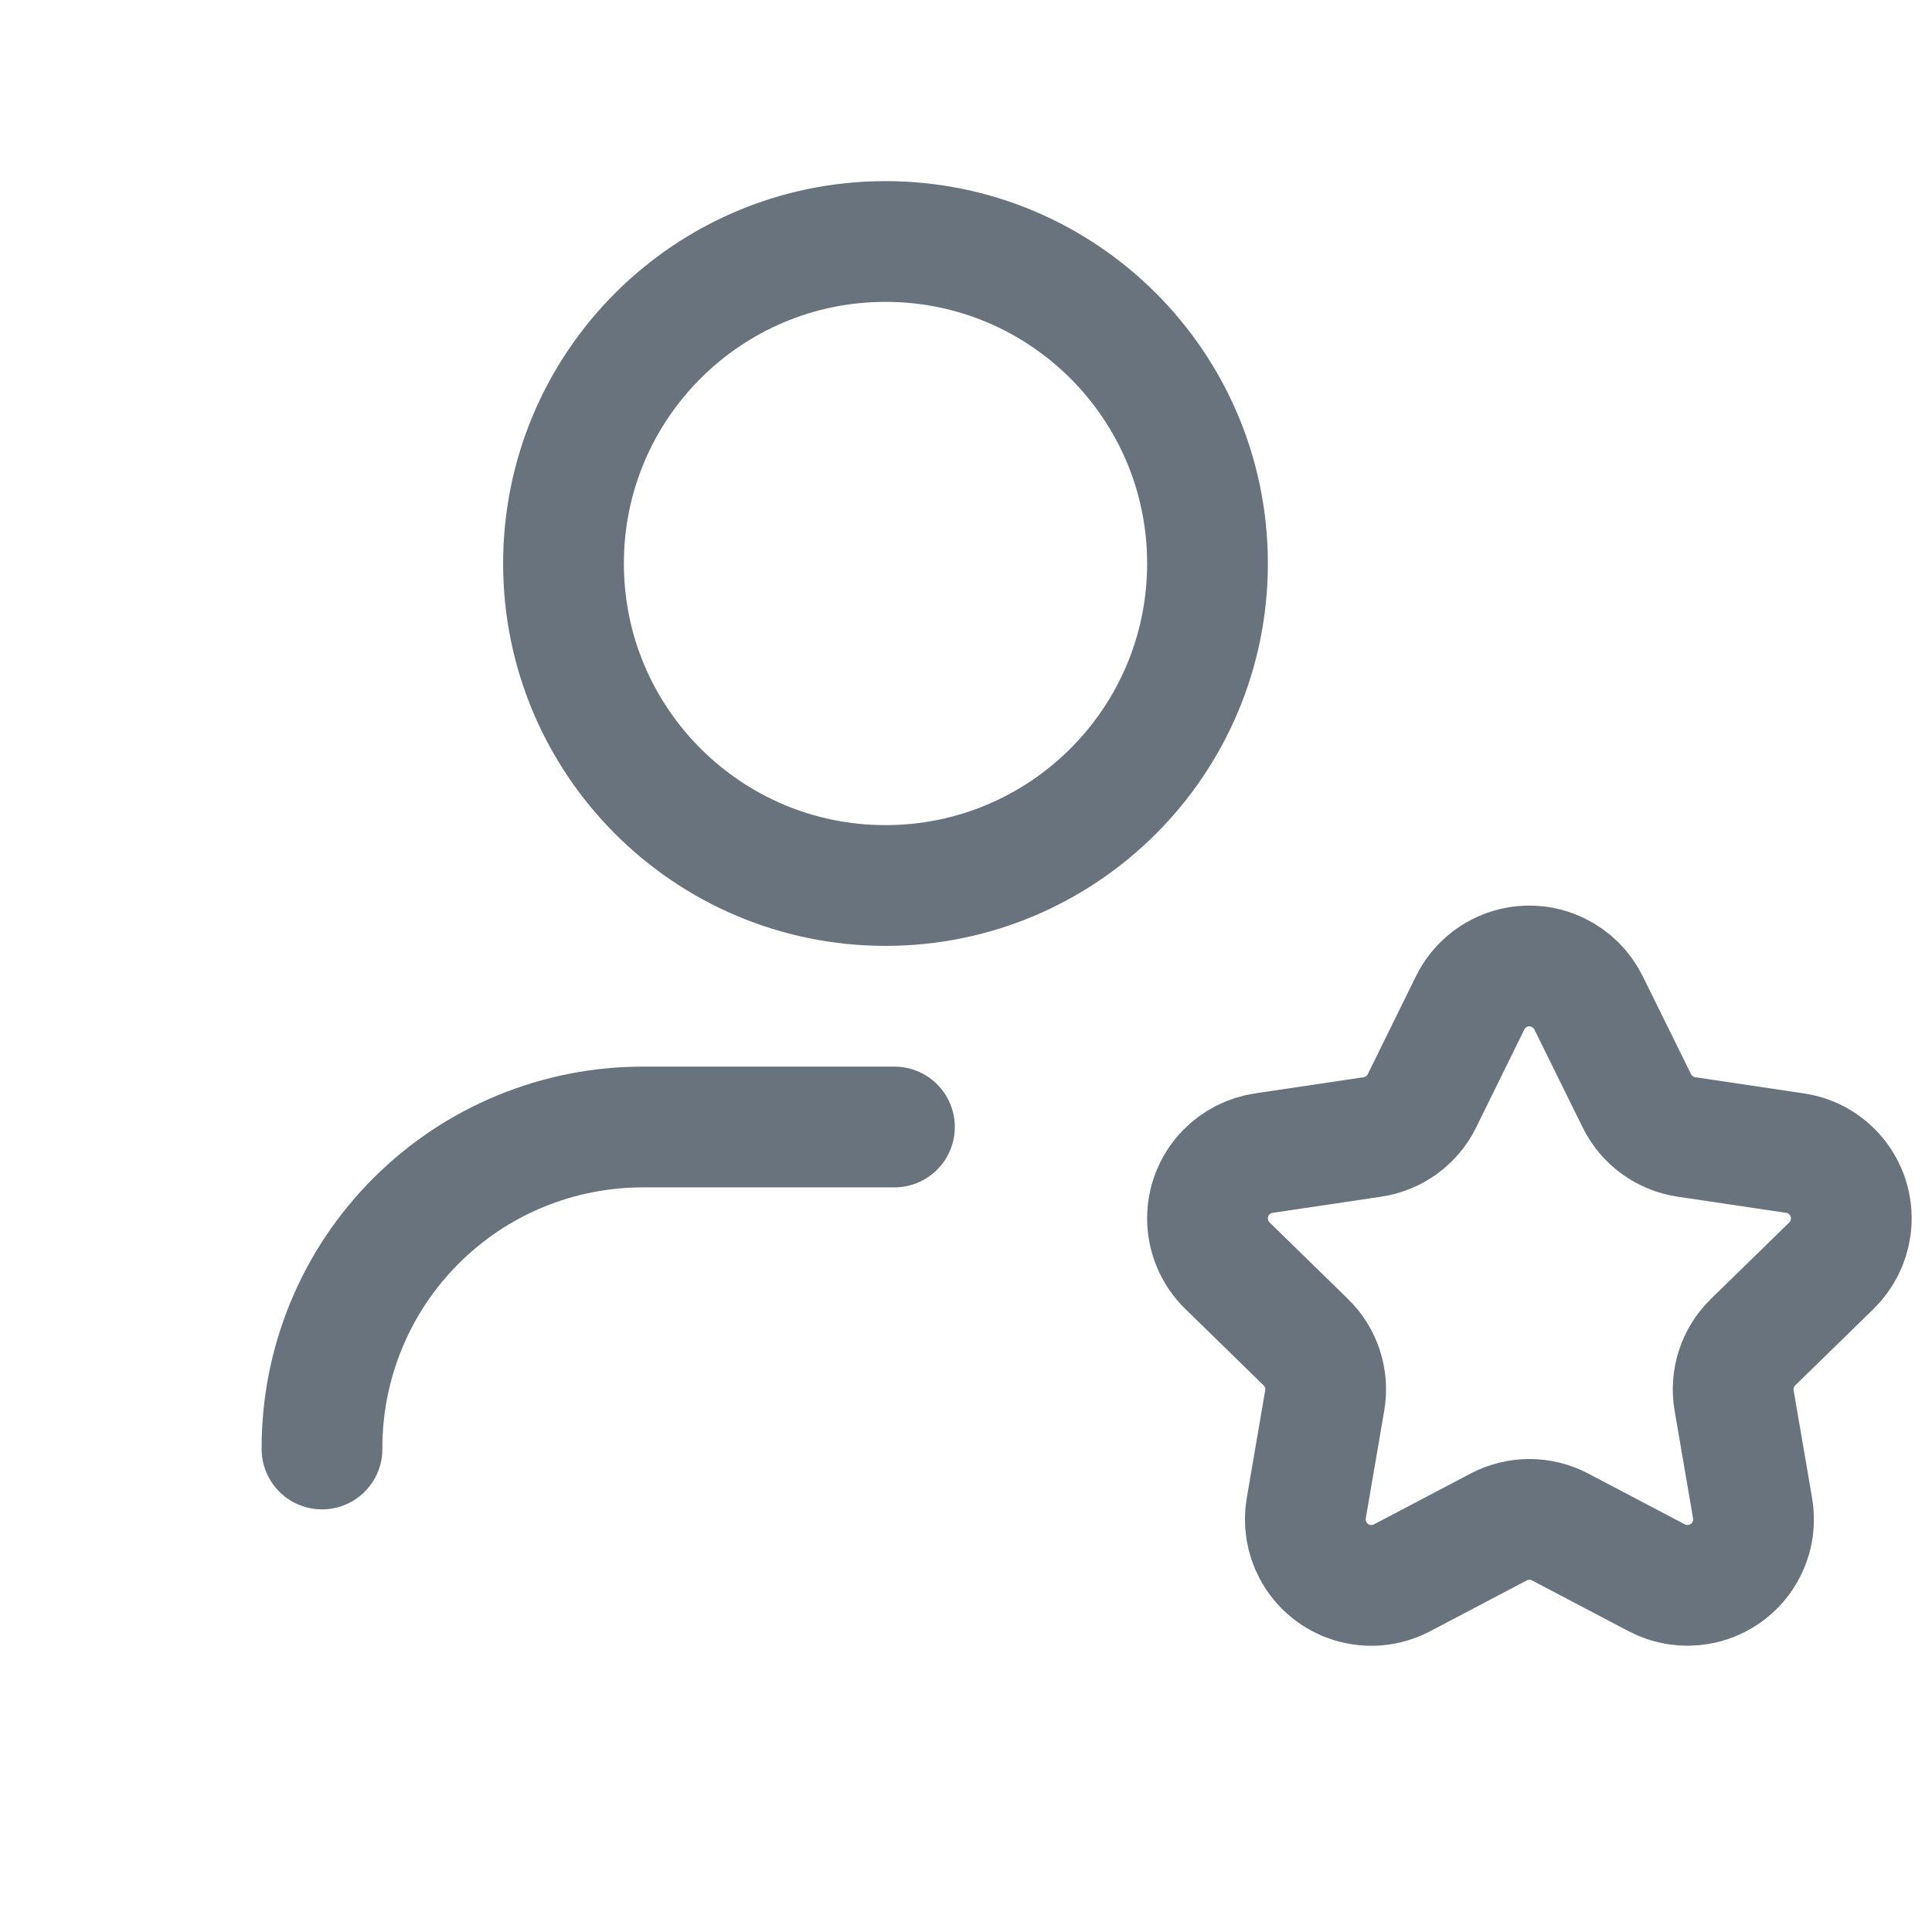 <svg xmlns="http://www.w3.org/2000/svg" width="24" height="24" fill="none" viewBox="0 0 24 24"><path stroke="#68737D" stroke-linecap="round" stroke-linejoin="round" stroke-width="1.5" d="M4 18C3.998 17.474 4.1 16.953 4.3 16.467C4.5 15.98 4.795 15.539 5.167 15.167C5.539 14.795 5.98 14.5 6.467 14.3C6.953 14.1 7.474 13.998 8 14H11.111"/><path stroke="#68737D" stroke-linecap="round" stroke-linejoin="round" stroke-width="1.5" d="M11 11C13.209 11 15 9.209 15 7C15 4.791 13.209 3 11 3C8.791 3 7 4.791 7 7C7 9.209 8.791 11 11 11Z"/><path stroke="#68737D" stroke-linecap="round" stroke-linejoin="round" stroke-width="1.5" d="M18.262 12.459V12.459C18.462 12.052 18.953 11.884 19.359 12.084C19.522 12.164 19.654 12.296 19.734 12.459L20.334 13.675V13.675C20.453 13.917 20.684 14.085 20.952 14.124L22.295 14.324V14.324C22.743 14.388 23.054 14.804 22.989 15.252C22.963 15.432 22.879 15.597 22.749 15.724L21.778 16.672V16.672C21.584 16.86 21.496 17.131 21.542 17.398L21.771 18.735V18.735C21.848 19.181 21.549 19.605 21.102 19.682C20.924 19.713 20.741 19.684 20.581 19.6L19.381 18.969V18.969C19.142 18.843 18.856 18.843 18.617 18.969L17.417 19.6V19.6C17.016 19.811 16.52 19.657 16.309 19.256C16.225 19.096 16.196 18.913 16.227 18.735L16.456 17.398V17.398C16.502 17.131 16.414 16.86 16.22 16.672L15.249 15.724V15.724C14.924 15.408 14.916 14.889 15.232 14.564C15.358 14.434 15.524 14.35 15.703 14.324L17.046 14.124V14.124C17.313 14.085 17.545 13.917 17.664 13.675L18.262 12.459Z"/></svg>